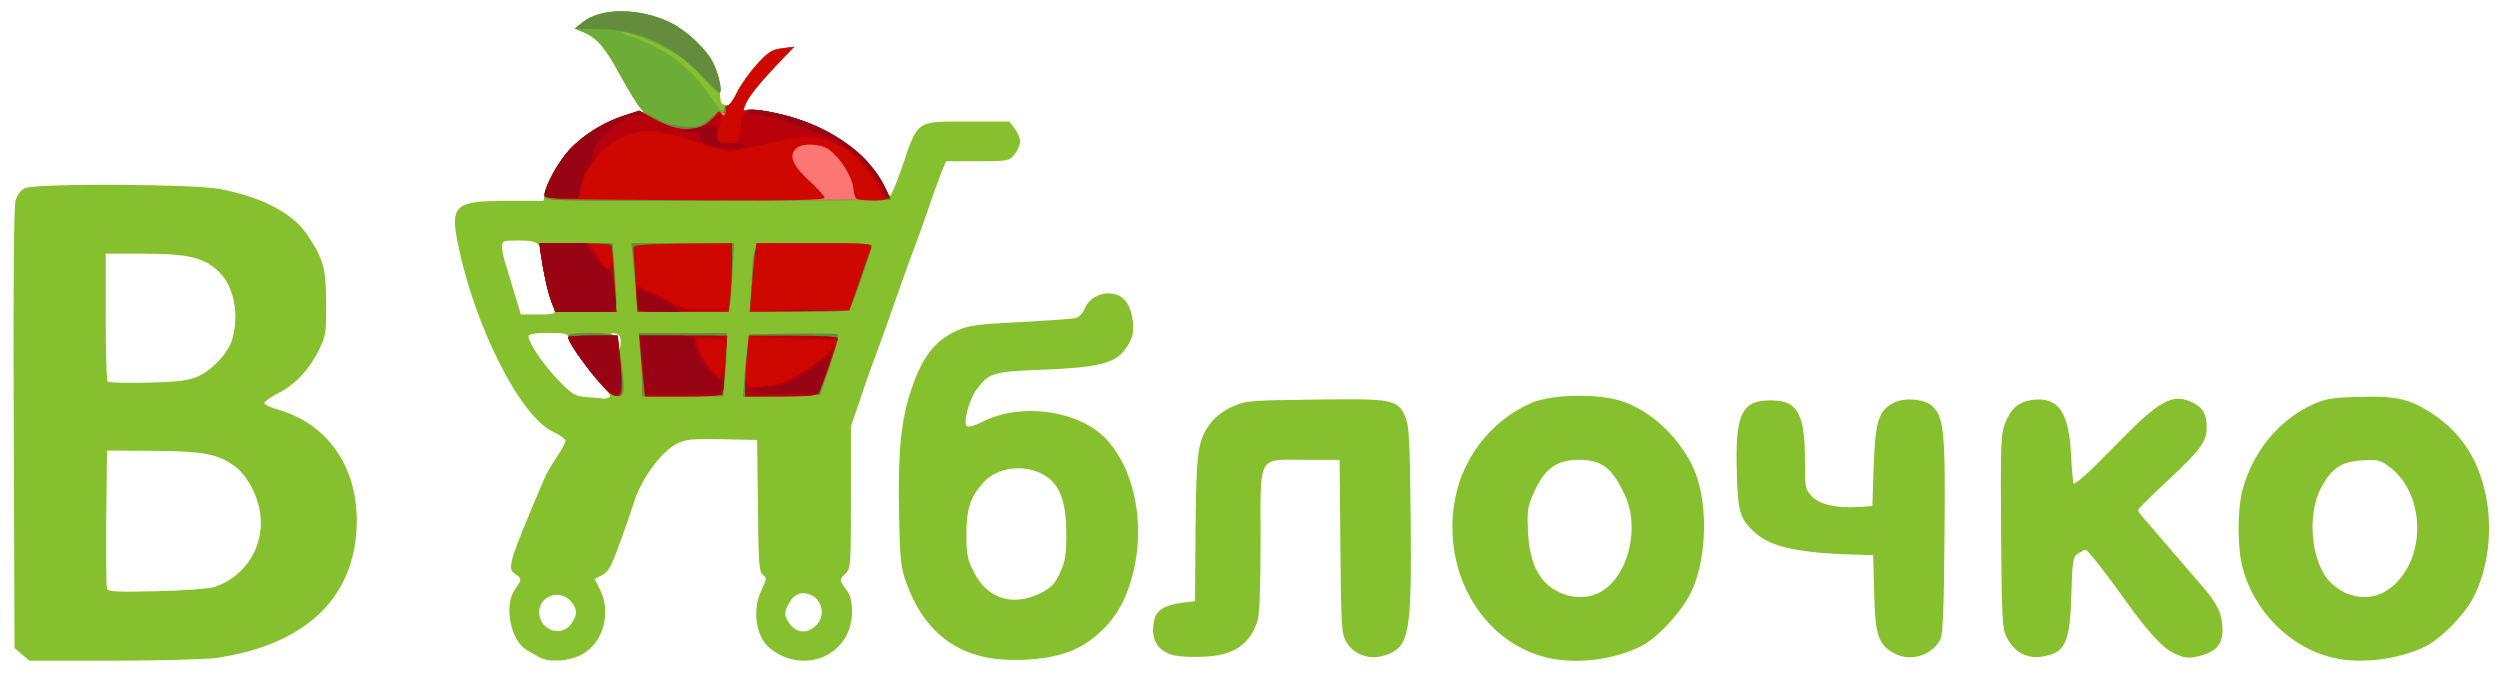 <svg version="1.0" xmlns="http://www.w3.org/2000/svg" width="946" height="264" viewBox="0 0 946 264"><g fill="#87c02e"><path d="M8.3 247.6l-2.8-2.4-.3-82.9c-.2-55.2 0-84 .7-86.4.7-2.3 2-4 3.6-4.7 4-1.9 63.8-1.6 73.6.3 15.8 3 27.4 9 32.9 17 6.3 9.2 7.4 12.9 7.4 26 .1 10.9-.1 12.5-2.5 17.5-3.7 7.6-8.8 13.2-15.3 16.6-3.1 1.6-5.6 3.4-5.6 3.9 0 .6 2.6 1.8 5.8 2.7 18 5.3 29.2 21.2 29.2 41.7 0 28.5-18.6 46.9-52.7 52-4 .6-21.5 1.1-39.2 1.1h-32l-2.8-2.4zm72.8-25.5c12.3-3.9 19.7-16.6 17.1-29.4-1.3-6.7-5.4-13.6-9.8-16.6-6.4-4.4-11.7-5.4-30.4-5.5l-17.5-.1-.3 25.5c-.1 14 0 26.1.3 26.8.4 1.1 4 1.3 18.8.9 10-.2 19.8-.9 21.8-1.6zM75 142.4c5.6-2.6 11.5-9 12.9-14.1 2.7-9.4.6-19.8-4.9-25.3s-11.6-7-28.6-7H40v23.8c0 13.1.3 24.2.8 24.6.4.4 7.2.6 15.2.4 11.9-.3 15.3-.8 19-2.4zM204 248.7c-1.4-.8-3.5-2-4.8-2.8-6.1-3.7-8.6-17.1-4.3-22.9 2.6-3.6 2.6-4.2 0-5.8-3.1-2-2.4-4.4 10.9-35.7.9-2.2 3.2-6.1 5-8.7 1.7-2.6 3.2-5.3 3.2-6-.1-.7-2.2-2.3-4.9-3.5-12.2-5.8-29.4-39.6-35.7-70.5C170.2 77.6 172 76 192 76h13.6l1.2-4.4c1.9-7.1 9-16.5 16.1-21.3 6.9-4.6 18.3-8.9 20.3-7.7.7.4.3-.4-.9-1.7-1.2-1.3-4.4-6.7-7.3-11.9-5.8-10.8-9-14.6-14-16.7l-3.5-1.5 3-2.4c9.8-7.8 31.1-4.3 42.8 7.1 6.2 6 8.9 11.5 9.1 18.4.1 4.8.4 5.6 2.1 5.9 1.5.2 2.6-.9 4.4-4.7 1.3-2.8 4.7-7.6 7.5-10.7 4.4-4.8 5.7-5.6 9.6-6.1l4.5-.6-7.1 7.4c-7.1 7.6-10.5 11.9-11.7 15.3-.5 1.3-.3 1.7.7 1.3 2.3-.9 13.1 1.1 21 3.9 14.3 5 27.1 15.2 31.1 24.8.9 2 1.9 3.6 2.3 3.6.5 0 2.3-4.4 4.2-9.7 6.4-19.1 5.3-18.3 25-18.3h15.9l2 2.6c1.2 1.5 2.1 3.7 2.1 4.9 0 1.2-.9 3.4-2.1 4.9-2 2.5-2.3 2.6-14 2.6H358l-1.6 3.8c-.8 2-3.3 8.7-5.3 14.7-2.1 6.1-5.5 15.5-7.6 21-2 5.5-4.5 12.5-5.5 15.5s-3.3 9.3-5 14c-1.8 4.7-5 13.6-7.1 19.9l-3.9 11.4v26.8c0 25.6-.1 27-2 28.9-2.5 2.5-2.5 2.4.2 6.1 1.6 2.1 2.2 4.4 2.2 8.2.2 16.4-18 24.5-31.1 14-5.3-4.3-6.8-14.6-3.1-22.1 1.9-4.1 2-4.6.5-5.7-1.5-1-1.7-4.4-1.9-26.1l-.3-24.9-13.2-.3c-11.6-.2-13.7 0-17.2 1.7-6.1 3.1-14.1 14.3-16.5 23.1-.4 1.4-2.6 7.6-4.8 13.8-3.4 9.4-4.5 11.5-6.9 12.8l-2.9 1.5 2 3.9c4.5 8.8 1.2 20.5-6.9 24.7-5 2.6-12.2 3-16.1 1zm11.9-12.3c2.7-3.4 2.7-6.2-.1-9.1-4.2-4.5-11.8-1.7-11.8 4.4 0 6.5 8 9.6 11.9 4.7zm92.8.4c3.8-3.5 2.6-10-2.2-11.8-3.3-1.3-5.9-.3-7.8 3-2.2 3.7-2.1 5.2.4 8.4s6.4 3.4 9.6.4zm-78.4-86.3c1-.5.5-1.5-2-4.3-5.6-6-12.3-15.2-12.9-17.8-.6-2.3-1-2.4-8-2.4-5.3 0-7.4.4-7.4 1.3 0 2.5 5.7 10.8 11.3 16.6 5.4 5.6 6.2 6 11 6.4 2.9.2 5.5.4 5.9.5.3.1 1.3 0 2.1-.3zm4.3-23.1c-.3-.8-1.3-1.3-2.3-1.3-1.7.1-1.7.2 0 .6 1.1.3 1.7 1.5 1.8 3.6.1 2.5.3 2.7.6.9.3-1.3.2-3-.1-3.8zm-25.1-10.6c-2.5-7.7-4.4-15.8-4.4-18.6-.1-6.1-1.4-7.2-8.6-7.2-6.2 0-6.5.1-6.5 2.5 0 1.3.6 4.4 1.4 6.7.8 2.4 2.3 7.6 3.5 11.6l2.2 7.2h6.5c6.4 0 6.6-.1 5.9-2.2z"/><path d="M370.8 248.2c-13.1-3.5-22.1-12.3-27.6-27-2.3-6.2-2.6-8.3-3-26.6-.5-22.6.7-35.4 4.4-46.5 4.4-13.2 9.1-19.3 17.8-23.1 4-1.8 7.9-2.4 23.5-3.1 10.2-.6 19.6-1.2 20.9-1.5 1.4-.3 2.9-1.7 3.7-3.7 2.4-5.8 10.6-7.6 14.9-3.4 2.6 2.6 4.1 9.1 3.1 13.5-.3 1.6-1.8 4.3-3.3 6.1-3.9 4.7-10.5 6.2-30.7 7-18.7.7-20.1 1.1-24.9 7.4-2.8 3.7-5.2 12.5-3.8 13.9.6.6 3-.1 6.2-1.7 14.5-7.3 36.5-4.2 46.6 6.7 12.6 13.4 15.8 39.1 7.3 59.3-4 9.8-12.4 17.9-21.9 21.3-9 3.3-24 3.9-33.2 1.4zm22.8-23.7c4.2-2.1 5.5-3.4 7.5-7.7 2-4.4 2.4-6.6 2.4-15.2-.1-11.8-2.4-18.1-8-21.6-7.4-4.6-18.1-3.4-23.4 2.6-5 5.6-6.4 9.9-6.4 19.6 0 7.6.3 9.4 2.9 14.4 5 10 14.7 13 25 7.9zM585.6 248.9c-25.5-6-41.1-34.2-34.5-62.4 3.6-15.3 14.8-28.5 29.1-34.3 7.4-2.9 23.5-3.3 32.5-.7 11.2 3.3 22.1 13.1 27.9 25.2 5.8 12.3 5.6 34-.5 47-3.6 7.6-12.7 17.6-19.1 20.8-10.2 5.2-24.5 6.9-35.4 4.4zm18.1-24c11.7-4.4 17.5-24.4 11-37.9-4.8-10.1-8.6-13-17.3-13-8.3 0-12.9 3.3-16.8 12-2.5 5.5-2.8 7.1-2.4 14.9.4 11.6 4 19.1 10.8 22.7 4.8 2.6 10.1 3.1 14.7 1.3zM882.9 248.9c-16.3-3.8-30-17.5-34.4-34.4-1.9-7.5-1.9-21.4 0-28.8 3.7-14.2 13.2-26.1 25.5-32.1 6-2.8 7.5-3.1 18.6-3.4 14.1-.5 19.5.8 27.9 6.4 10 6.6 16.4 15.8 19.5 28.1 3.6 13.9 1.9 30.4-4.4 42-3.6 6.5-11.9 14.9-17.8 17.9-9.7 4.9-24.7 6.8-34.9 4.3zm21.9-26.6c13.8-11.1 13-36.3-1.4-46.2-2.8-2-4.3-2.3-9.6-1.9-7.7.5-11.5 2.9-15.4 10.2-5.6 10.2-3.9 28.3 3.2 35.7 6.5 6.8 16.3 7.8 23.2 2.2zM444.8 248.1c-6.7-1.4-9.6-6.1-8.1-13.2.7-3.9 3.9-5.9 10.4-6.8l5.1-.6.2-27.5c.3-29.9.8-33.5 6-40.3 1.5-2 4.9-4.5 7.9-5.8 5-2.3 6.4-2.4 31.4-2.7 29.5-.4 31.1-.1 34.1 6.6 1.4 3.2 1.7 8.6 2 37.8.4 44.4-.4 49.1-9.5 52.3-5.7 2-11.9 0-14.8-4.9-1.9-3.3-2-5.4-2.3-36.2l-.3-32.8h-13c-18.3 0-16.9-2.6-16.9 30.9 0 17.6-.4 28-1.2 30.2-3 8.9-9 12.9-20.2 13.4-3.9.2-8.8 0-10.8-.4zM717 247.3c-6.2-3.2-7.5-6.9-7.8-23l-.4-14.3h-2.6c-25.1-.5-36.2-2.8-42.5-8.8-5.4-5.1-6.1-7.6-6.5-22.7-.6-21.9 1.8-27 12.8-27 10.2 0 13 4.9 13 22.9 0 10.5.1 10.8 2.8 13.6 3.1 3.1 9.7 4.4 18.2 3.8l4.5-.3.5-15c.6-17 1.8-21 7.4-24 4-2.2 11.7-1.6 14.7 1.1 4.5 4.1 5.1 9.7 4.7 49.1-.2 27.8-.6 37.4-1.6 39.3-3.2 6-11.1 8.5-17.2 5.3zM765 247.3c-2.1-1.1-4.3-3.4-5.5-5.8-1.9-3.7-2-6.3-2.3-40.4-.2-31.8-.1-36.9 1.4-40.6 2.2-5.9 5.4-8.6 10.7-9.2 9.6-1.1 13.5 4.5 14.4 20.7.2 5.2.7 10.1.9 10.9.3.9 5.9-4.1 15.2-13.7 17.6-18.1 22.4-20.7 30.2-16.7 3.7 1.9 5 4.3 5 9.2 0 5.4-2.3 8.6-14.9 20.3-6.1 5.7-11.1 10.6-11.1 11 0 .3 1.2 2 2.8 3.8 1.5 1.7 5.9 6.8 9.7 11.3 3.9 4.5 9.2 10.7 11.9 13.8 5.8 6.7 7.6 10.6 7.6 16.5 0 5.3-2.3 8-7.9 9.6-4.9 1.3-6 1.2-10.7-.9-3.9-1.8-9.6-8-18-19.7-7-9.9-14.5-19.4-15.2-19.4-.4 0-1.7.7-2.9 1.5-1.9 1.3-2.1 2.6-2.5 15.2-.5 18.8-2.3 22.5-11.4 23.8-2.7.4-5 0-7.4-1.2z"/></g><path d="M206 74.3c.1-6.1 8.9-18.7 16.8-23.9 6.5-4.4 17.8-8.8 20.1-7.9 1 .4.9-.1-.6-1.7-1.2-1.3-4.4-6.6-7.3-11.8-5.8-10.8-9-14.6-14-16.7l-3.5-1.5 3-2.4c6.9-5.5 21.7-5.4 33.1.1 6.1 3 13.6 10 16.2 15.2 2.2 4.4 3.6 10.9 2.5 11.6-.5.3-2.8-1.8-5.3-4.7-2.5-2.9-6.5-6.8-9-8.6-4.8-3.7-19.2-10-22.5-9.9-1.1 0-.2.6 2 1.3 13.8 4.5 23.8 11.8 31.1 22.8 3.3 4.9 5 6.7 5.2 5.5.2-.9.9-1.7 1.5-1.7.7 0 2.3-2.2 3.6-5 1.3-2.7 4.7-7.5 7.5-10.6 4.4-4.8 5.7-5.6 9.6-6.1l4.5-.6-7.1 7.4c-7.1 7.6-10.5 11.9-11.7 15.3-.5 1.3-.3 1.7.7 1.3 2.3-.9 13.1 1.1 21 3.9 14.6 5.1 26.2 14.4 31.5 25.3 1.1 2.5 2.1 4.6 2.1 4.7 0 .1-29.5.2-65.5.3-62.4.2-65.5.1-65.5-1.6z" fill="#6dac37"/><g fill="#638d3c"><path d="M230.2 148.3c-5.4-4.9-15.2-18.5-15.2-21.3 0-.6 2.8-1 7.3-1 11.4 0 11.2-.1 12.6 9.3 1.6 12 1.5 14.7-.8 14.7-1 0-2.8-.8-3.9-1.7zM243 146.3c0-2.1-.3-7.5-.7-12l-.6-8.3H275v5.3c0 2.8-.3 8.2-.7 12l-.6 6.7H243v-3.7zM281.7 142.3c.3-4.3.9-9.6 1.2-11.8l.7-4 15.9-.3c8.7-.1 16.5 0 17.2.2.9.4.2 3.6-2.6 11.8l-3.8 11.3-14.6.3-14.5.3.5-7.8zM208.7 114.3c-1.4-3.7-3-10.8-4.1-18.5l-.5-3.8H231.8l.9 11.3c.4 6.1.7 12 .5 13-.4 1.5-1.8 1.7-11.7 1.7h-11.3l-1.5-3.7zM240.6 110.3c-.4-4.3-.9-10.2-1.2-13l-.5-5.3h38.9l-.5 8.8c-.2 4.8-.6 10.6-.9 13l-.5 4.2h-34.7l-.6-7.7zM284.4 107.3c1.1-17.2-1.8-15.3 23.7-15.3 12 0 21.9.3 21.9.8 0 1.2-6.8 20.9-8 23.1-1 2-1.9 2.1-19.7 2.1h-18.6l.7-10.7zM206 74.3c0-1 .9-3.8 2-6.2 5.1-11.2 14.1-19.2 26.8-23.8 7.2-2.6 8.4-2.6 13.7.7 2.7 1.5 6 2.5 10.1 2.8 5.7.4 6.3.2 9.7-2.8 2-1.7 4.1-2.9 4.7-2.5.5.3 1-.1 1-.9 0-.9.6-1.6 1.3-1.6.7 0 2.3-2.2 3.6-5 1.3-2.7 4.7-7.5 7.5-10.6 4.4-4.8 5.7-5.6 9.6-6.1l4.5-.6-7.1 7.4c-7.1 7.6-10.5 11.9-11.7 15.3-.5 1.3-.3 1.7.7 1.3 2.3-.9 13.1 1.1 21 3.9 14.6 5.1 26.2 14.4 31.5 25.3 1.1 2.5 2.1 4.6 2.1 4.7 0 .1-29.5.2-65.5.3-62.4.2-65.5.1-65.5-1.6z"/><path d="M265 28.1C253.9 16.7 241.2 11 226.1 11l-8.6-.1 3-2.4c6.8-5.6 21.6-5.6 33.1 0 6.1 3 13.6 10 16.2 15.2 2.2 4.3 3.7 11.3 2.5 11.2-.4 0-3.7-3.1-7.3-6.8z"/></g><path d="M212.8 75.3c-7.6-.4-7.7-.6-4.8-7.2 5.2-11.3 15.1-20 27.7-24.2l6.3-2.1 5.4 3.2c9.4 5.3 18.7 4.9 22.9-1 1-1.4 2-1.8 3.2-1.3 1.4.5 1.7.3 1.2-1-.4-1-.1-1.7.6-1.7s2.3-2.2 3.6-5c1.3-2.7 4.7-7.5 7.5-10.6 4.4-4.8 5.7-5.6 9.6-6.1l4.5-.6-7.1 7.4c-7.1 7.6-10.5 11.9-11.7 15.3-.5 1.3-.3 1.7.7 1.3 2.3-.9 13.1 1.1 21 3.9 9.8 3.4 19.7 9.7 24.9 15.7 5.2 6.1 9 13.4 7.3 14-1.4.5-113.7.5-122.8 0z" fill="#fc7773"/><g fill="#ce0700"><path d="M230.3 148.3c-4.9-4.3-15.3-18.4-15.3-20.8 0-.3 4.2-.5 9.4-.5h9.4l.6 6.3c1.3 13.7 1.2 16.1-.5 16.5-.9.1-2.5-.5-3.6-1.5zM243.6 145.8c-.3-2.4-.8-7.6-1.1-11.5l-.5-7.3h33.2l-.7 10.8c-.4 5.9-.9 11-1.2 11.5-.2.4-6.9.7-14.8.7h-14.4l-.5-4.2zM282 145.3c0-2.7.3-7.8.7-11.5l.6-6.8h16.8c11.1 0 16.9.4 16.9 1 0 1.7-6.2 19.4-7.3 20.8-.7.8-4.8 1.2-14.3 1.2H282v-4.7zM208.7 114.3c-1.4-3.7-3-10.8-4.1-18.5l-.5-3.8h13.4c7.4 0 13.6.3 13.8.8.3.4.8 6.2 1.2 13l.7 12.2h-23l-1.5-3.7zM240.5 107.3c-.3-6-.7-11.7-.8-12.8-.2-1.9.5-2 18.6-2.3L277 92v6.8c0 3.8-.3 9.7-.6 13.1l-.7 6.1h-34.5l-.7-10.7zM284.4 109.3c.4-4.9.9-10.7 1.2-13l.6-4.3h22c20.7 0 21.9.1 21.4 1.8-.4 1-2.3 6.7-4.4 12.7l-3.8 11-18.8.3-18.9.2.7-8.7zM212.8 75.3c-7.6-.4-7.7-.6-4.8-7.2 5.2-11.3 15.1-20 27.7-24.2l6.3-2.1 5.4 3.2c9.6 5.4 18.7 4.9 23.1-1.2 1.2-1.8 1.7-2 2.4-.9.6.9 1.1 1 1.5.2.4-.6.4-1.5.1-2.1-.3-.5 0-1 .7-1s2.4-2.2 3.7-5c1.3-2.7 4.7-7.5 7.5-10.6 4.4-4.8 5.7-5.6 9.6-6.1l4.5-.6-7.1 7.4c-7.1 7.6-10.5 11.9-11.7 15.3-.5 1.3-.3 1.7.7 1.3 2.3-.9 13.1 1.1 21 3.9 14.5 5 26.2 14.4 31.4 25.2l2 4.2-2.2.6c-1.3.3-4.2.4-6.7.2-4.4-.3-4.4-.3-5-4.6-.6-4.6-4.8-11.3-9.1-14.5-3-2.3-9.9-2.7-12.3-.7-3.2 2.6-1.8 6.4 4.5 12.2 3.3 3 6 6 6 6.6 0 .9-11.7 1.2-46.2 1-25.5-.1-49.3-.3-53-.5z"/></g><g fill="#b7000c"><path d="M230.2 148.3c-4.8-4.4-15.2-18.4-15.2-20.8 0-.3 4.2-.5 9.4-.5h9.3l.7 6.1c1.6 15.6.6 19.3-4.2 15.2zM243.6 143.3c-.4-3.8-.9-8.9-1.2-11.5l-.5-4.8h16.6c16.5 0 16.5 0 16.4 2.3-.1 1.6-.2 1.8-.6.5-.4-1.4-1.5-1.8-5.8-1.8h-5.4l1.5 4.4c.8 2.4 2.9 5.8 4.7 7.6l3.2 3.3.6-2.9c.6-2.4.7-2.1.8 1.8.2 8.1.7 7.8-15.4 7.8h-14.3l-.6-6.7zM282.1 145.8c.1-2.7.3-3.3.6-1.7.4 2.4.7 2.5 5.1 2.2 2.6-.2 6.2-.9 7.9-1.4 5.1-1.6 18-10.5 18.8-12.9.4-1.2.9-2 1.1-1.8.4.5-4.3 15.3-5.7 18.1-.9 1.5-2.6 1.7-14.4 1.7H282l.1-4.2zM300 128l-16.5-.6 16.8-.2c10.6-.1 16.7.2 16.7.8 0 .6-.1.9-.2.8-.2-.1-7.7-.5-16.8-.8zM208.7 114.3c-1.4-3.7-3-10.8-4.1-18.5l-.5-3.8h9.7c9.7 0 9.7 0 11 2.8.6 1.6 2.2 3.9 3.4 5.2 2.1 2.2 2.2 2.2 2.9.4.6-1.5.8-1.3.8 1.1.1 1.7.4 6 .8 9.8l.6 6.7h-23.1l-1.5-3.7zM241.7 117.4c-.4-.4-.7-2.9-.7-5.6 0-4.5.1-4.8 1.6-3.4.8.9 2.1 1.6 2.8 1.6.7 0 3.8 1.6 7 3.5 5.4 3.3 6.4 3.5 14.2 3.5 7.5 0 8.3-.2 8.7-2 .4-1.7.4-1.6.3.2-.1 2.3-.2 2.3-16.7 2.6-9.1.1-16.8-.1-17.2-.4zM293.3 117.3c5.4-.2 13.9-.2 19 0 5.1.1.7.3-9.8.3-10.4 0-14.6-.2-9.2-.3zM240.3 97c0-2.5.2-3.5.4-2.2.2 1.2.2 3.2 0 4.5-.2 1.2-.4.2-.4-2.3zM286.2 96c0-1.9.2-2.7.5-1.7.2.9.2 2.5 0 3.5-.3.9-.5.1-.5-1.8zM206 73.8c.1-2.3 4-10 7.6-14.9 4.2-5.8 13.6-12.1 22-14.9l6-2 6.8 3.5c9.1 4.7 15 4.8 20.1.4 2-1.8 3.8-2.9 4.2-2.5.3.3.1 2.4-.6 4.7-1.3 4.4-.8 5.6 2.4 5.9 4.8.5 5.2.1 5.7-5.1.7-7.3 1.9-8.1 9.7-6.8 20.2 3.2 38.1 14.7 44.9 28.7l2 4.2h-2.1c-1.1 0-1.8-.3-1.4-.6 1-1.1-2.9-7.7-7.7-13.1-5.5-6.1-12.9-9.6-20.1-9.5-2.7 0-9.8 1.2-15.6 2.6-5.9 1.4-12.1 2.6-13.8 2.6-1.7 0-7.9-1.6-13.8-3.7-13.5-4.5-19.5-4.8-27.5-1.1-7.5 3.5-14.4 12.8-15 20.3-.2 2.4-.5 2.5-7 2.5-4.8 0-6.8-.4-6.8-1.2z"/></g><g fill="#980414"><path d="M224.8 142.2c-5.5-6.7-9.8-13-9.8-14.4 0-.5 4.2-.8 9.4-.8h9.3l.6 6.8c.4 3.7.7 8.6.7 11 0 3.7-.3 4.2-2.3 4.2-1.6 0-3.9-2-7.9-6.8zM243.6 141.3c-.4-4.3-.8-9.3-1.1-11l-.4-3.3h10.3c9.2 0 10.2.2 10.3 1.9.4 5 6.4 13.9 10.3 15.3.5.2.7 1.3.4 2.6-.6 2.2-.9 2.2-14.9 2.2h-14.3l-.6-7.7zM282 148.1c0-.4 3-1 6.8-1.3 4.1-.3 8.4-1.3 11-2.7 6-3.1 14.2-9.1 14.2-10.4 0-.6.2-.8.5-.5.3.2-.7 3.9-2.1 8.1l-2.6 7.7h-13.9c-7.6 0-13.9-.4-13.9-.9zM208.7 114.3c-1.4-3.7-3-10.8-4.1-18.5l-.5-3.8H221.8l2.8 4.5c1.6 2.4 3.8 4.9 5 5.6 1.6.8 2.3 2.4 2.8 6.3 1.2 10.4 2.1 9.6-10.8 9.6h-11.4l-1.5-3.7zM241.6 115.8c-.3-1.3-.6-3.3-.6-4.5V109l5.6 2.5c3 1.3 6.7 3.3 8.1 4.5l2.6 2h-7.5c-7 0-7.6-.2-8.2-2.2zM206 73.8c.1-2.3 4-10 7.6-14.9 4.2-5.8 13.6-12.1 22.2-15 5.1-1.7 6.6-1.9 7.5-.9.9 1 .9 1.1 0 .6-2-1.1-10.7 3.2-14.8 7.5-2.5 2.5-4 4.9-4.1 6.8-.1 1.7-1.2 4.4-2.4 6.1-1.2 1.7-2.4 4.9-2.7 7l-.6 4h-6.3c-4.5 0-6.4-.4-6.4-1.2zM334 71.4c-.7-2.2-4-6.4-7.9-10.3-5.5-5.5-8-7.2-15.6-10.3-9.8-4.1-22.5-7.8-26.4-7.8-1.6 0-2.2-.3-1.5-1 1.3-1.3 11.9.5 20.8 3.6 9.8 3.4 19.7 9.7 24.9 15.7 4.5 5.3 9.2 13.7 7.7 13.7-.5 0-1.4-1.6-2-3.6zM267.8 54.8c-2.5-.9-3.3-1.9-2.9-4 0-.5-2-.9-4.6-.9l-4.8-.2 5-.8c2.8-.4 5.7-.8 6.5-1 3.5-.5 4.8.1 4.3 2.1-.9 3.3 1.6 5.3 5.9 4.7 2.1-.3 4.1-.1 4.4.4.7 1.2-10.4 1-13.8-.3z"/></g></svg>